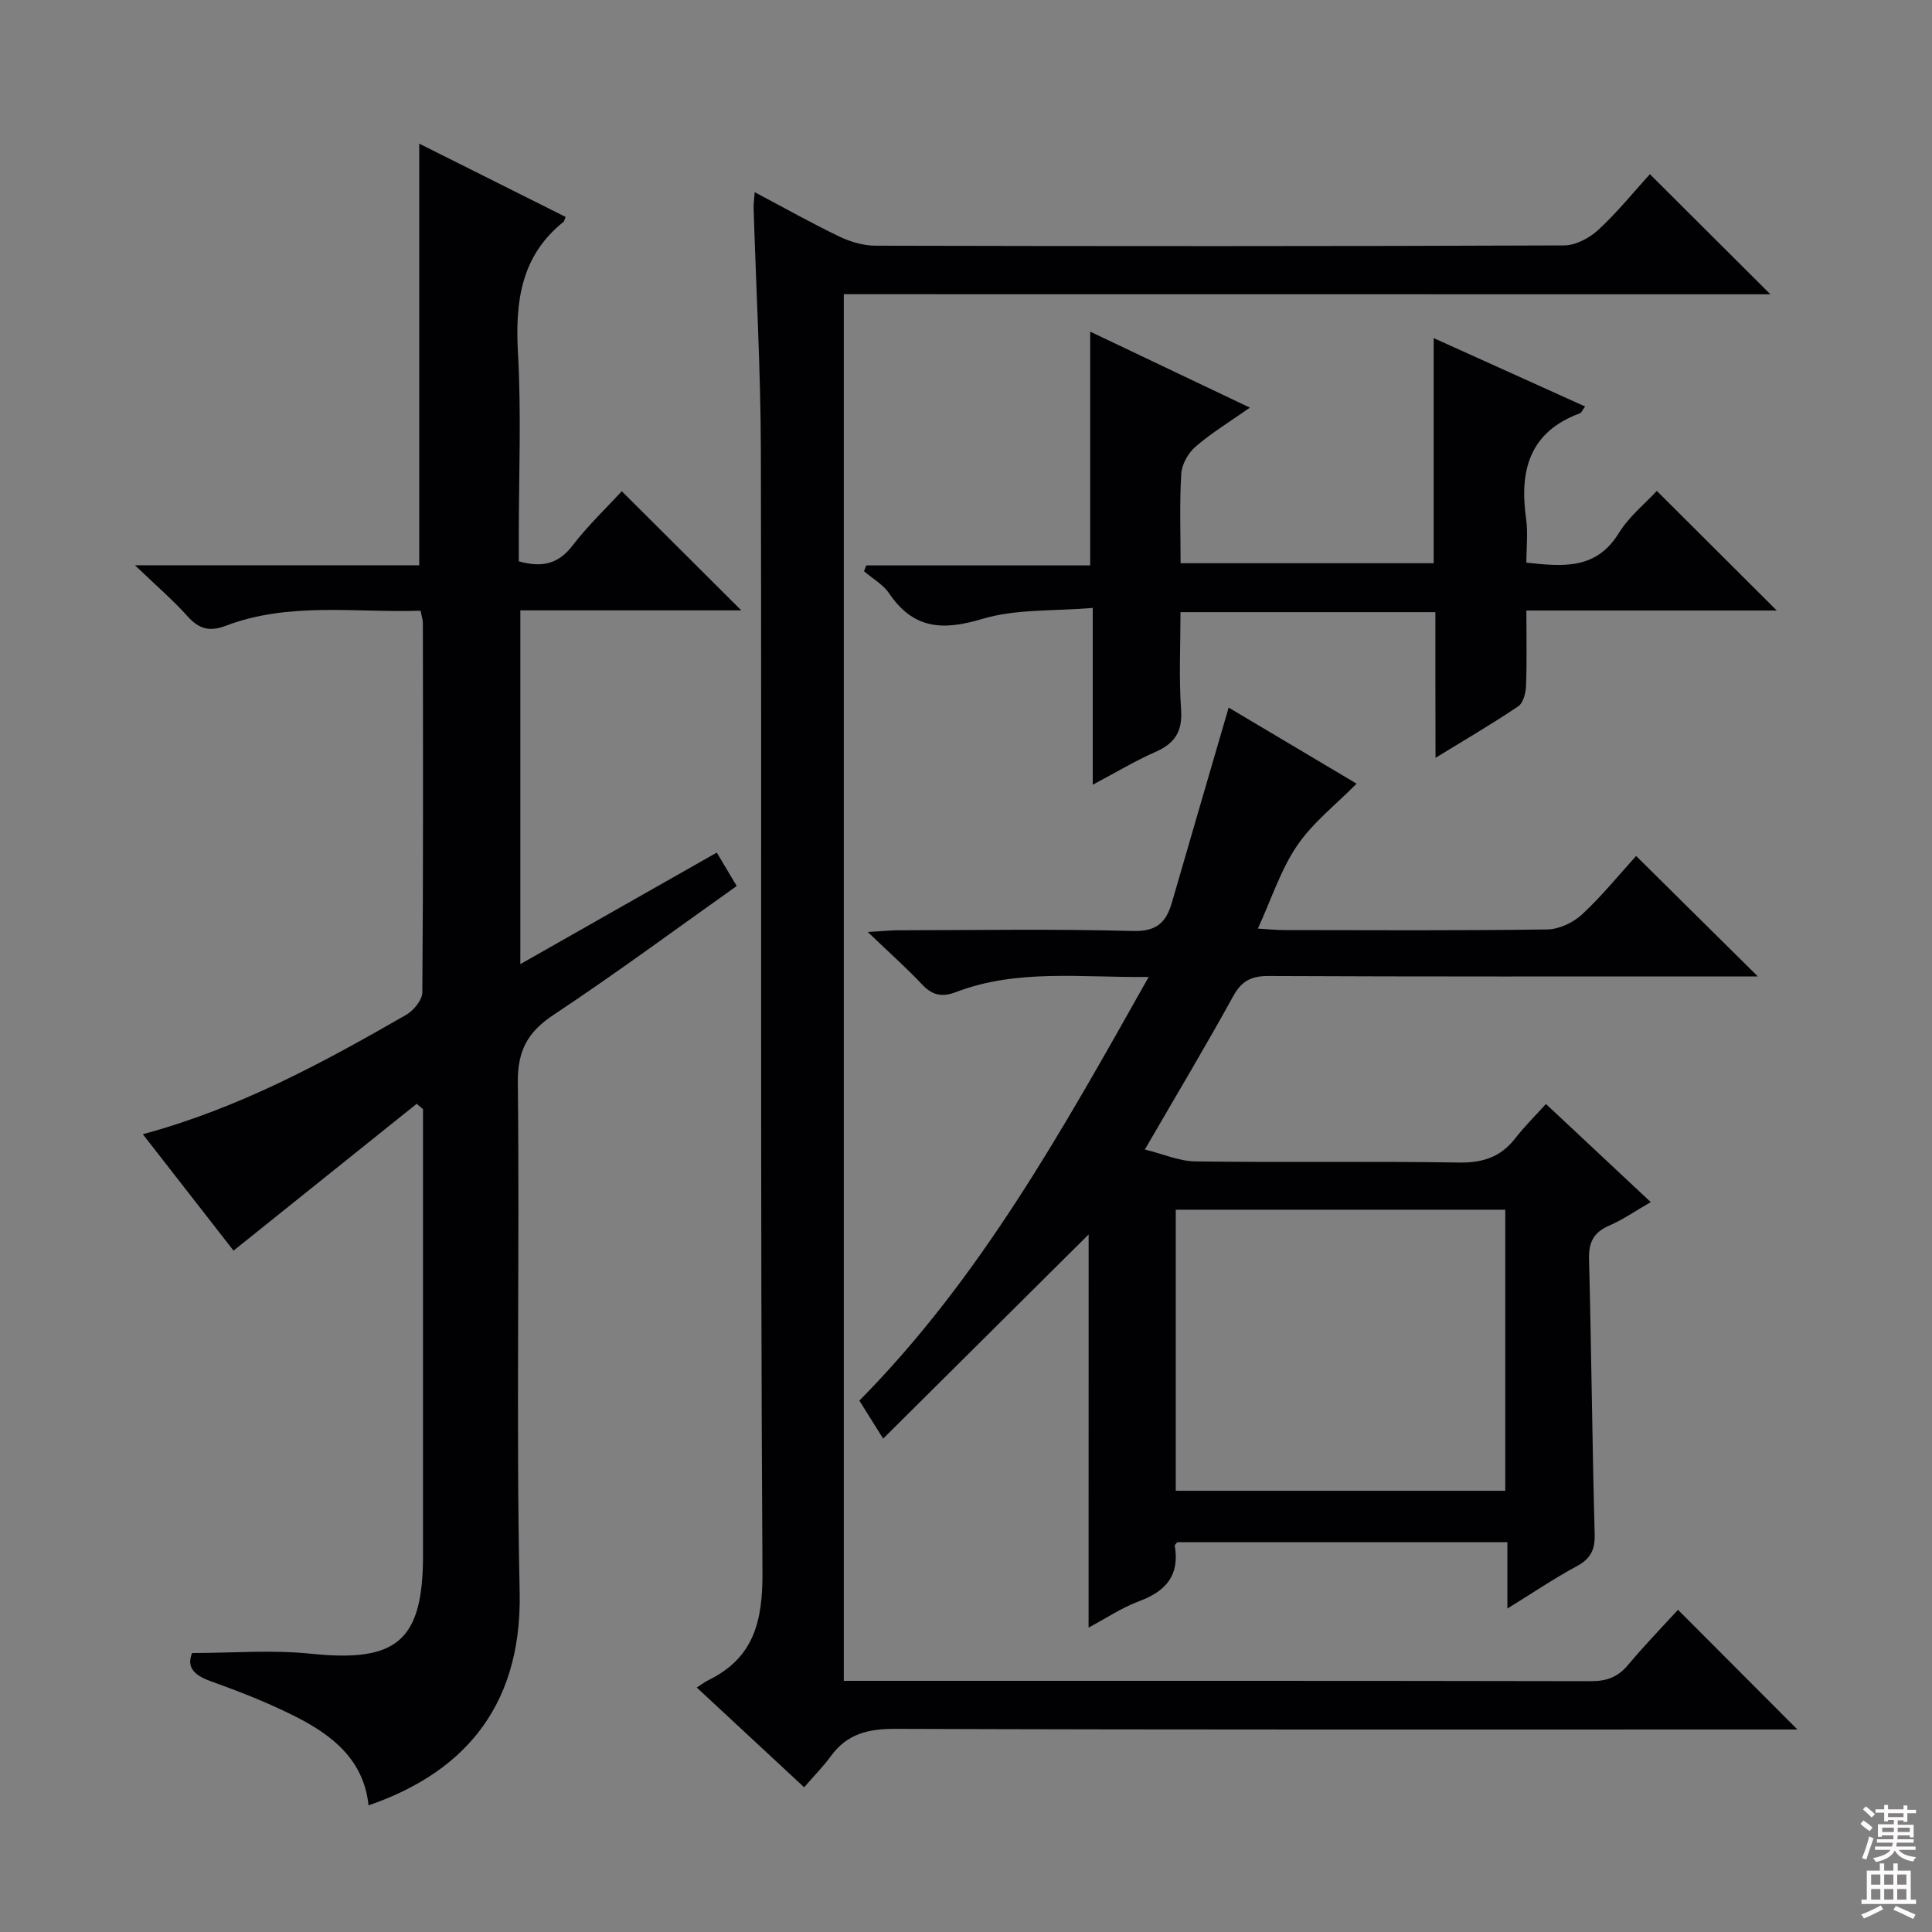 <svg enable-background="new 0 0 400 400" viewBox="0 0 400 400" xmlns="http://www.w3.org/2000/svg"><rect x="0" y="0" width="400" height="400" fill="#808080" stroke="none"/><g fill="#010103"><path d="m29.57 234.83c20.04-5.41 37.38-14.87 54.51-24.71 1.55-.89 3.35-3.08 3.36-4.67.2-25.49.14-50.99.11-76.48 0-.63-.23-1.26-.47-2.53-13.57.45-27.23-1.88-40.39 3.14-3.26 1.24-5.49.66-7.83-1.95-3.06-3.42-6.58-6.43-10.92-10.6h58.86c0-29.25 0-58.03 0-87.29 10.09 5.05 20.22 10.12 30.3 15.17-.28.7-.29.91-.41 1-8.86 7.09-10.04 16.54-9.45 27.18.71 12.62.17 25.32.17 37.98v5.15c4.94 1.38 8.24.48 11.11-3.25 3.23-4.2 7.12-7.9 10.21-11.27 8.21 8.19 16.36 16.31 24.75 24.67-15.03 0-30.23 0-45.75 0v73.24c13.85-7.86 27.15-15.42 40.67-23.09 1.48 2.47 2.73 4.57 4.13 6.92-12.8 9.07-25.09 18.17-37.83 26.61-5.41 3.58-7.56 7.38-7.49 14.08.4 35.15-.38 70.33.38 105.47.54 25.1-13.12 37.94-31.29 44.18-.96-9.33-7.39-14.44-14.9-18.27-5.74-2.93-11.8-5.28-17.87-7.47-3.49-1.26-4.91-2.95-3.76-5.8 8.39 0 16.55-.69 24.54.14 17.83 1.86 23.27-2.59 23.27-20.38 0-28.99 0-57.99 0-86.98 0-1.8 0-3.59 0-5.39-.44-.37-.88-.73-1.31-1.1-12.54 10.05-25.07 20.1-37.92 30.4-5.72-7.34-12.03-15.43-18.78-24.1z"/><path d="m174.7 60.91v287.09h5.18c49.83 0 99.66-.03 149.5.07 3.29.01 5.61-.86 7.71-3.38 3.4-4.07 7.11-7.89 10.32-11.4 8.33 8.35 16.47 16.51 24.72 24.78-1.42 0-3.33 0-5.24 0-60.5 0-121 .08-181.49-.13-5.61-.02-9.99 1-13.35 5.61-1.56 2.14-3.45 4.05-5.56 6.49-7.62-7.08-14.63-13.59-22.24-20.66 1.06-.67 1.71-1.18 2.44-1.53 9.42-4.64 11.23-12.2 11.17-22.37-.47-77.33-.16-154.66-.33-231.99-.04-16.79-.99-33.58-1.5-50.36-.03-.93.12-1.86.22-3.34 6.12 3.24 11.75 6.41 17.56 9.2 2.3 1.1 5.01 1.88 7.53 1.88 47.5.11 95 .13 142.5-.06 2.41-.01 5.28-1.55 7.11-3.25 3.99-3.71 7.45-7.99 10.64-11.5 8.47 8.44 16.66 16.61 24.95 24.87-63.67-.02-127.57-.02-191.84-.02z"/><path d="m225.39 255.58c-13.63 13.54-27.71 27.54-42.54 42.27-2.13-3.41-3.4-5.43-4.93-7.87 25.08-25.36 42.11-56.13 59.9-87.71-14.14.15-27.25-1.7-39.87 3.12-2.93 1.12-4.92.69-7.05-1.58-3.19-3.39-6.69-6.49-11.24-10.85 3.12-.18 4.77-.36 6.43-.36 16.17-.02 32.34-.29 48.49.15 4.9.13 6.86-1.79 8.04-5.86 3.82-13.2 7.68-26.39 11.76-40.39 8.71 5.18 17.74 10.54 26.49 15.75-4.24 4.3-9.06 8.04-12.32 12.83-3.39 4.98-5.28 10.98-8.12 17.17 2.26.14 3.84.31 5.42.31 18.17.02 36.33.13 54.5-.13 2.45-.03 5.38-1.42 7.21-3.12 4.12-3.83 7.69-8.25 11.18-12.09 8.34 8.26 16.47 16.31 25.2 24.94-1.88 0-3.56 0-5.24 0-32 0-64 .06-96-.09-3.62-.02-5.63.99-7.4 4.22-5.68 10.32-11.74 20.44-18.27 31.7 3.76.93 7.11 2.43 10.49 2.47 18.16.24 36.33-.06 54.5.23 4.92.08 8.65-1.1 11.66-4.97 1.94-2.49 4.2-4.73 6.39-7.15 7.42 6.95 14.32 13.4 21.7 20.31-3.21 1.85-5.79 3.65-8.61 4.87-3.21 1.4-4.26 3.43-4.17 6.93.5 18.97.65 37.96 1.17 56.93.09 3.32-.87 5.13-3.75 6.68-4.64 2.5-9.03 5.48-14.32 8.74 0-5.04 0-9.24 0-13.73-23.14 0-45.72 0-68.33 0-.18.24-.57.53-.54.74 1.05 6.06-1.79 9.39-7.32 11.45-3.65 1.36-6.98 3.6-10.52 5.49.01-27.79.01-55.12.01-81.4zm18.04-5.12v58.19h68.22c0-19.5 0-38.7 0-58.19-22.82 0-45.36 0-68.22 0z"/><path d="m297.18 126.74c-17.63 0-34.73 0-52.77 0 0 6.7-.35 13.47.12 20.18.32 4.57-1.32 7.01-5.33 8.77-4.22 1.85-8.2 4.26-12.96 6.78 0-12.09 0-23.61 0-36.61-8.11.7-15.93.18-22.95 2.3-8.18 2.46-14.2 2.06-19.19-5.29-1.26-1.86-3.46-3.09-5.22-4.61.16-.4.32-.8.48-1.2h46.35c0-16.27 0-31.86 0-48.4 11.29 5.37 21.85 10.41 33.07 15.74-4.1 2.88-7.91 5.19-11.24 8.06-1.52 1.3-2.85 3.65-2.97 5.61-.38 6.09-.14 12.22-.14 18.54h52.4c0-15.31 0-30.4 0-46.61 10.92 4.93 21.07 9.52 31.35 14.16-.52.69-.74 1.29-1.13 1.43-10.41 3.86-12.5 11.84-11.09 21.78.41 2.91.06 5.92.06 9.12 7.62.82 14.45 1.49 19.14-6.12 2.14-3.47 5.52-6.18 7.87-8.73 8.19 8.17 16.36 16.32 24.83 24.76-17.1 0-34.3 0-51.84 0 0 5.64.12 10.62-.07 15.59-.06 1.47-.57 3.54-1.61 4.24-5.34 3.61-10.91 6.85-17.13 10.67-.03-10.44-.03-20.15-.03-30.16z"/></g><path d="m385.2 377.6.6-.7c.6.4 1.3.9 1.9 1.5l-.6.7c-.8-.5-1.4-1-1.9-1.5zm.3 7.1c.6-1.4 1.1-2.9 1.5-4.5.3.1.6.3.9.4-.5 1.4-1 2.9-1.5 4.4zm.2-10.1.6-.6c.7.5 1.3 1.1 1.9 1.6l-.7.7c-.6-.6-1.2-1.2-1.8-1.7zm8.4-.8h.8v.9h1.8v.7h-1.8v1.8h-.8v-.3h-1.2v.9h3.3v2.6h-.8v-.4h-2.5c0 .3 0 .6-.1.8h3.4v.7h-3.5c0 .3-.1.6-.1.8h4v.7h-3.5c.7.9 1.9 1.3 3.6 1.5-.2.2-.4.5-.6.9-1.9-.3-3.2-1.1-3.8-2.3-.5 1.1-1.8 2-3.9 2.4-.2-.3-.4-.5-.6-.8 1.9-.4 3.1-.9 3.6-1.7h-3.2v-.7h3.5c.1-.2.1-.5.2-.8h-3.3v-.7h3.4c0-.2 0-.5 0-.8h-2.4v.3h-.8v-2.6h3.3v-.9h-1.2v.3h-.8v-1.8h-1.8v-.7h1.8v-.9h.8v.9h3.2zm-4.4 5.5h2.4c0-.3 0-.6 0-.9h-2.4zm1.2-3.1h3.2v-.8h-3.2zm4.4 2.2h-2.4v.9h2.5v-.9z" fill="#fcfafa"/><path d="m389.2 385.8h.9v1.5h1.9v-1.5h.9v1.5h2.7v6h1.1v.9h-11.3v-.9h1.1v-6h2.7zm.2 8.7.5.8c-1.2.6-2.5 1.3-4 1.9-.2-.3-.3-.6-.6-.8 1.6-.6 3-1.3 4.1-1.9zm-2-4.3h1.9v-2.1h-1.9zm0 3.1h1.9v-2.2h-1.9zm2.7-3.1h1.9v-2.1h-1.9zm0 3.1h1.9v-2.2h-1.9zm2.4 1.3c1.4.6 2.7 1.2 4.1 1.8l-.5.9c-1.5-.7-2.8-1.4-4.1-1.9zm2.2-6.5h-1.9v2.1h1.9zm-1.9 5.2h1.9v-2.2h-1.9z" fill="#fcfafa"/></svg>